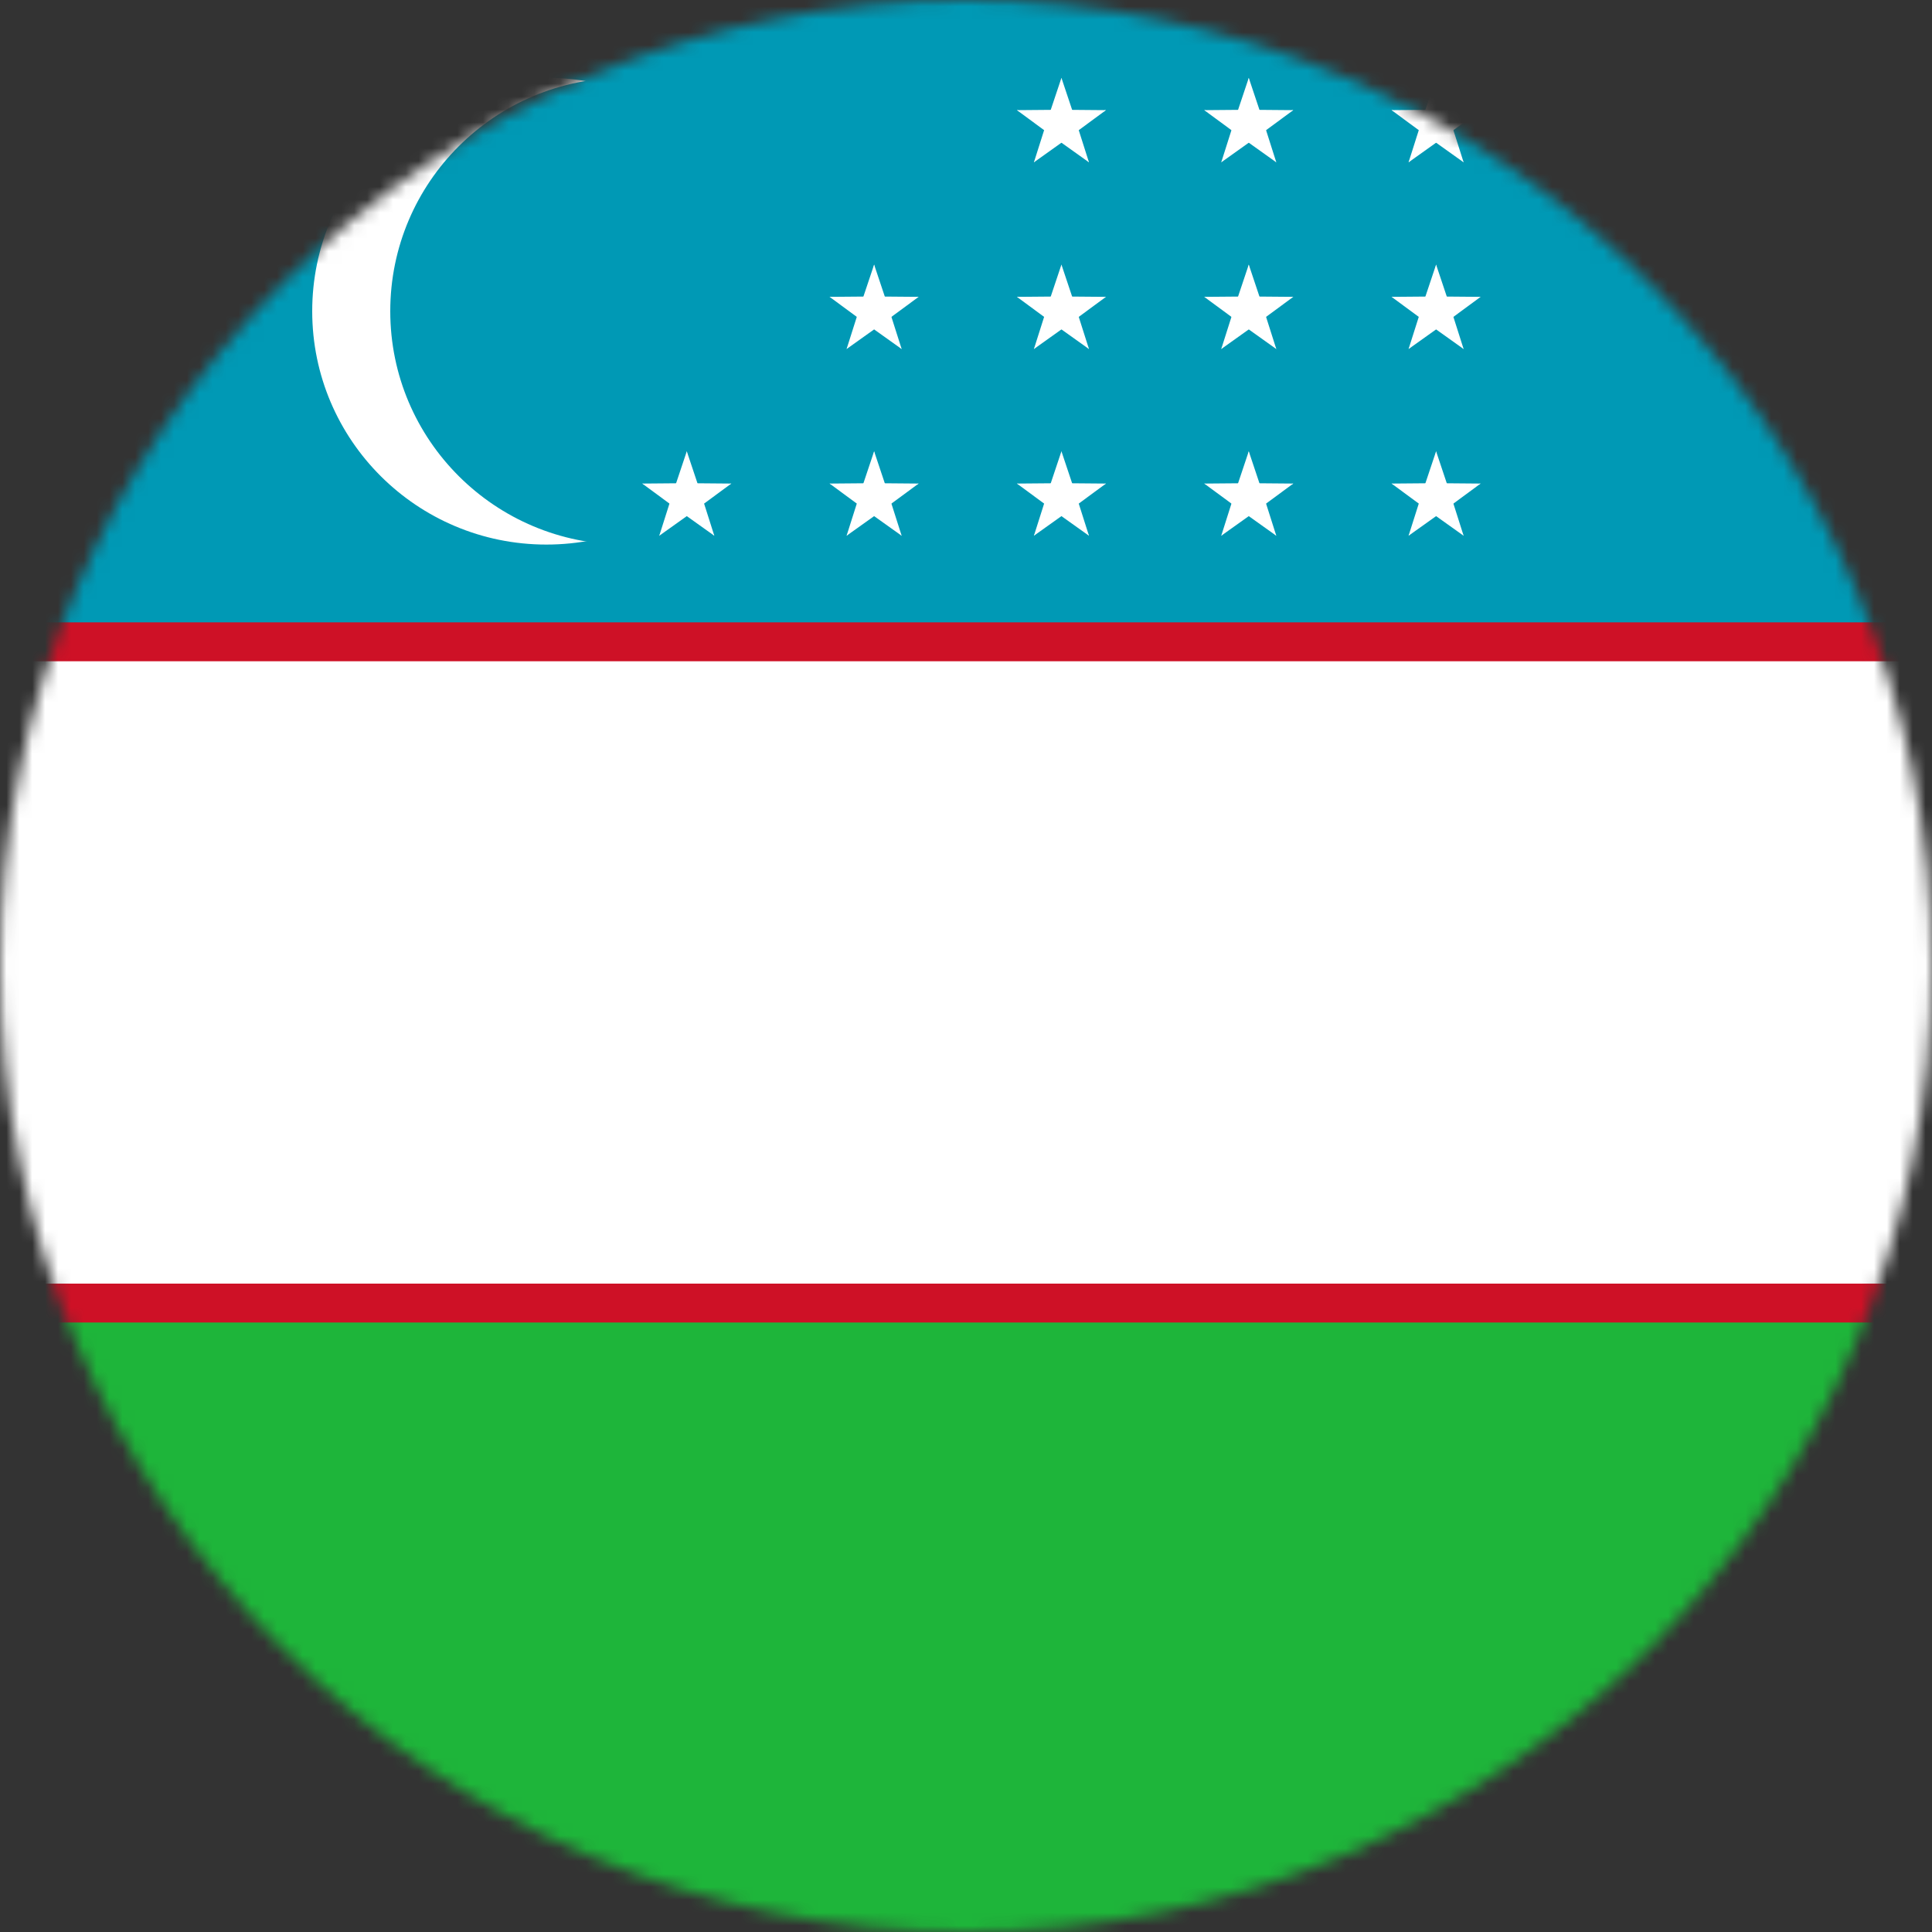 <svg width="150" height="150" viewBox="0 0 150 150" fill="none" xmlns="http://www.w3.org/2000/svg">
<rect x="0" y="0" width="150" height="150" fill="#333333" stroke="none"/>
<mask id="mask0_97_1093" style="mask-type:alpha" maskUnits="userSpaceOnUse" x="0" y="0" width="150" height="150">
<circle cx="75" cy="75" r="75" fill="#D9D9D9"/>
</mask>
<g mask="url(#mask0_97_1093)">
<g clip-path="url(#clip0_97_1093)">
<path d="M0 100.667H202V151H0V100.667Z" fill="#1EB53A"/>
<path d="M0 0H202V50.333H0V0Z" fill="#0099B5"/>
<path d="M0 48.32H202V102.68H0V48.32Z" fill="#CE1126"/>
<path d="M0 51.34H202V99.66H0V51.34Z" fill="white"/>
<path d="M42.42 42.28C52.461 42.28 60.6 34.167 60.6 24.16C60.6 14.153 52.461 6.04 42.42 6.04C32.38 6.04 24.24 14.153 24.24 24.16C24.24 34.167 32.38 42.28 42.42 42.28Z" fill="white"/>
<path d="M48.48 42.28C58.52 42.28 66.66 34.167 66.66 24.16C66.66 14.153 58.52 6.04 48.48 6.04C38.44 6.04 30.3 14.153 30.3 24.16C30.3 34.167 38.44 42.28 48.48 42.28Z" fill="#0099B5"/>
<path d="M82.41 35.038L81.258 38.481L83.016 39.085" fill="white"/>
<path d="M82.41 35.038L83.561 38.481L81.804 39.085" fill="white"/>
<path d="M85.867 37.544L82.227 37.513L82.195 39.367" fill="white"/>
<path d="M85.867 37.543L82.939 39.698L81.819 38.217" fill="white"/>
<path d="M78.953 37.543L81.88 39.698L83 38.217" fill="white"/>
<path d="M78.952 37.544L82.593 37.513L82.625 39.367" fill="white"/>
<path d="M84.547 41.595L83.447 38.135L81.67 38.675" fill="white"/>
<path d="M84.547 41.595L81.585 39.483L82.65 37.965" fill="white"/>
<path d="M80.273 41.594L83.235 39.484L82.168 37.965" fill="white"/>
<path d="M80.273 41.594L81.371 38.134L83.149 38.676" fill="white"/>
<path d="M82.41 20.543L81.258 23.985L83.016 24.589" fill="white"/>
<path d="M82.41 20.543L83.561 23.985L81.804 24.589" fill="white"/>
<path d="M85.867 23.048L82.227 23.017L82.195 24.872" fill="white"/>
<path d="M85.867 23.047L82.939 25.202L81.819 23.721" fill="white"/>
<path d="M78.953 23.047L81.88 25.202L83 23.721" fill="white"/>
<path d="M78.952 23.048L82.593 23.017L82.625 24.872" fill="white"/>
<path d="M84.547 27.099L83.447 23.639L81.67 24.179" fill="white"/>
<path d="M84.547 27.099L81.585 24.987L82.65 23.47" fill="white"/>
<path d="M80.273 27.098L83.235 24.988L82.168 23.469" fill="white"/>
<path d="M80.273 27.098L81.371 23.638L83.149 24.18" fill="white"/>
<path d="M82.41 6.046L81.258 9.489L83.016 10.093" fill="white"/>
<path d="M82.41 6.046L83.561 9.489L81.804 10.093" fill="white"/>
<path d="M85.867 8.552L82.227 8.521L82.195 10.375" fill="white"/>
<path d="M85.867 8.551L82.939 10.706L81.819 9.225" fill="white"/>
<path d="M78.953 8.551L81.88 10.706L83 9.225" fill="white"/>
<path d="M78.952 8.552L82.593 8.521L82.625 10.375" fill="white"/>
<path d="M84.547 12.603L83.447 9.143L81.67 9.683" fill="white"/>
<path d="M84.547 12.603L81.585 10.491L82.65 8.973" fill="white"/>
<path d="M80.273 12.602L83.235 10.492L82.168 8.973" fill="white"/>
<path d="M80.273 12.602L81.371 9.142L83.149 9.684" fill="white"/>
<path d="M96.954 35.038L95.802 38.481L97.56 39.085" fill="white"/>
<path d="M96.954 35.038L98.105 38.481L96.348 39.085" fill="white"/>
<path d="M100.411 37.544L96.771 37.513L96.739 39.367" fill="white"/>
<path d="M100.411 37.543L97.484 39.698L96.363 38.217" fill="white"/>
<path d="M93.496 37.543L96.424 39.698L97.544 38.217" fill="white"/>
<path d="M93.496 37.544L97.137 37.513L97.169 39.367" fill="white"/>
<path d="M99.091 41.595L97.991 38.135L96.214 38.675" fill="white"/>
<path d="M99.091 41.595L96.129 39.483L97.194 37.965" fill="white"/>
<path d="M94.817 41.594L97.779 39.484L96.712 37.965" fill="white"/>
<path d="M94.817 41.594L95.915 38.134L97.693 38.676" fill="white"/>
<path d="M96.954 20.543L95.802 23.985L97.56 24.589" fill="white"/>
<path d="M96.954 20.543L98.105 23.985L96.348 24.589" fill="white"/>
<path d="M100.411 23.048L96.771 23.017L96.739 24.872" fill="white"/>
<path d="M100.411 23.047L97.484 25.202L96.363 23.721" fill="white"/>
<path d="M93.496 23.047L96.424 25.202L97.544 23.721" fill="white"/>
<path d="M93.496 23.048L97.137 23.017L97.169 24.872" fill="white"/>
<path d="M99.091 27.099L97.991 23.639L96.214 24.179" fill="white"/>
<path d="M99.091 27.099L96.129 24.987L97.194 23.47" fill="white"/>
<path d="M94.817 27.098L97.779 24.988L96.712 23.469" fill="white"/>
<path d="M94.817 27.098L95.915 23.638L97.693 24.18" fill="white"/>
<path d="M96.954 6.046L95.802 9.489L97.56 10.093" fill="white"/>
<path d="M96.954 6.046L98.105 9.489L96.348 10.093" fill="white"/>
<path d="M100.411 8.552L96.771 8.521L96.739 10.375" fill="white"/>
<path d="M100.411 8.551L97.484 10.706L96.363 9.225" fill="white"/>
<path d="M93.496 8.551L96.424 10.706L97.544 9.225" fill="white"/>
<path d="M93.496 8.552L97.137 8.521L97.169 10.375" fill="white"/>
<path d="M99.091 12.603L97.991 9.143L96.214 9.683" fill="white"/>
<path d="M99.091 12.603L96.129 10.491L97.194 8.973" fill="white"/>
<path d="M94.817 12.602L97.779 10.492L96.712 8.973" fill="white"/>
<path d="M94.817 12.602L95.915 9.142L97.693 9.684" fill="white"/>
<path d="M111.498 35.038L110.346 38.481L112.104 39.085" fill="white"/>
<path d="M111.498 35.038L112.649 38.481L110.892 39.085" fill="white"/>
<path d="M114.955 37.544L111.315 37.513L111.283 39.367" fill="white"/>
<path d="M114.955 37.543L112.027 39.698L110.907 38.217" fill="white"/>
<path d="M108.04 37.543L110.968 39.698L112.088 38.217" fill="white"/>
<path d="M108.04 37.544L111.681 37.513L111.713 39.367" fill="white"/>
<path d="M113.635 41.595L112.535 38.135L110.758 38.675" fill="white"/>
<path d="M113.635 41.595L110.673 39.483L111.738 37.965" fill="white"/>
<path d="M109.361 41.594L112.323 39.484L111.256 37.965" fill="white"/>
<path d="M109.361 41.594L110.459 38.134L112.237 38.676" fill="white"/>
<path d="M111.498 20.543L110.346 23.985L112.104 24.589" fill="white"/>
<path d="M111.498 20.543L112.649 23.985L110.892 24.589" fill="white"/>
<path d="M114.955 23.048L111.315 23.017L111.283 24.872" fill="white"/>
<path d="M114.955 23.047L112.027 25.202L110.907 23.721" fill="white"/>
<path d="M108.04 23.047L110.968 25.202L112.088 23.721" fill="white"/>
<path d="M108.04 23.048L111.681 23.017L111.713 24.872" fill="white"/>
<path d="M113.635 27.099L112.535 23.639L110.758 24.179" fill="white"/>
<path d="M113.635 27.099L110.673 24.987L111.738 23.47" fill="white"/>
<path d="M109.361 27.098L112.323 24.988L111.256 23.469" fill="white"/>
<path d="M109.361 27.098L110.459 23.638L112.237 24.18" fill="white"/>
<path d="M111.498 6.046L110.346 9.489L112.104 10.093" fill="white"/>
<path d="M111.498 6.046L112.649 9.489L110.892 10.093" fill="white"/>
<path d="M114.955 8.552L111.315 8.521L111.283 10.375" fill="white"/>
<path d="M114.955 8.551L112.027 10.706L110.907 9.225" fill="white"/>
<path d="M108.04 8.551L110.968 10.706L112.088 9.225" fill="white"/>
<path d="M108.04 8.552L111.681 8.521L111.713 10.375" fill="white"/>
<path d="M113.635 12.603L112.535 9.143L110.758 9.683" fill="white"/>
<path d="M113.635 12.603L110.673 10.491L111.738 8.973" fill="white"/>
<path d="M109.361 12.602L112.323 10.492L111.256 8.973" fill="white"/>
<path d="M109.361 12.602L110.459 9.142L112.237 9.684" fill="white"/>
<path d="M53.322 35.038L52.17 38.481L53.928 39.085" fill="white"/>
<path d="M53.322 35.038L54.473 38.481L52.716 39.085" fill="white"/>
<path d="M56.779 37.544L53.139 37.513L53.107 39.367" fill="white"/>
<path d="M56.779 37.543L53.851 39.698L52.731 38.217" fill="white"/>
<path d="M49.864 37.543L52.792 39.698L53.912 38.217" fill="white"/>
<path d="M49.864 37.544L53.505 37.513L53.537 39.367" fill="white"/>
<path d="M55.459 41.595L54.359 38.135L52.582 38.675" fill="white"/>
<path d="M55.459 41.595L52.497 39.483L53.562 37.965" fill="white"/>
<path d="M51.185 41.594L54.147 39.484L53.08 37.965" fill="white"/>
<path d="M51.185 41.594L52.283 38.134L54.061 38.676" fill="white"/>
<path d="M67.866 35.038L66.714 38.481L68.472 39.085" fill="white"/>
<path d="M67.866 35.038L69.017 38.481L67.26 39.085" fill="white"/>
<path d="M71.323 37.544L67.683 37.513L67.651 39.367" fill="white"/>
<path d="M71.323 37.543L68.395 39.698L67.275 38.217" fill="white"/>
<path d="M64.409 37.543L67.336 39.698L68.456 38.217" fill="white"/>
<path d="M64.408 37.544L68.049 37.513L68.081 39.367" fill="white"/>
<path d="M70.004 41.595L68.903 38.135L67.126 38.675" fill="white"/>
<path d="M70.003 41.595L67.041 39.483L68.106 37.965" fill="white"/>
<path d="M65.729 41.594L68.691 39.484L67.624 37.965" fill="white"/>
<path d="M65.729 41.594L66.827 38.134L68.605 38.676" fill="white"/>
<path d="M67.866 20.543L66.714 23.985L68.472 24.589" fill="white"/>
<path d="M67.866 20.543L69.017 23.985L67.26 24.589" fill="white"/>
<path d="M71.323 23.048L67.683 23.017L67.651 24.872" fill="white"/>
<path d="M71.323 23.047L68.395 25.202L67.275 23.721" fill="white"/>
<path d="M64.409 23.047L67.336 25.202L68.456 23.721" fill="white"/>
<path d="M64.408 23.048L68.049 23.017L68.081 24.872" fill="white"/>
<path d="M70.004 27.099L68.903 23.639L67.126 24.179" fill="white"/>
<path d="M70.003 27.099L67.041 24.987L68.106 23.47" fill="white"/>
<path d="M65.729 27.098L68.691 24.988L67.624 23.469" fill="white"/>
<path d="M65.729 27.098L66.827 23.638L68.605 24.18" fill="white"/>
</g>
</g>
<defs>
<clipPath id="clip0_97_1093">
<rect width="202" height="151" fill="white"/>
</clipPath>
</defs>
</svg>
